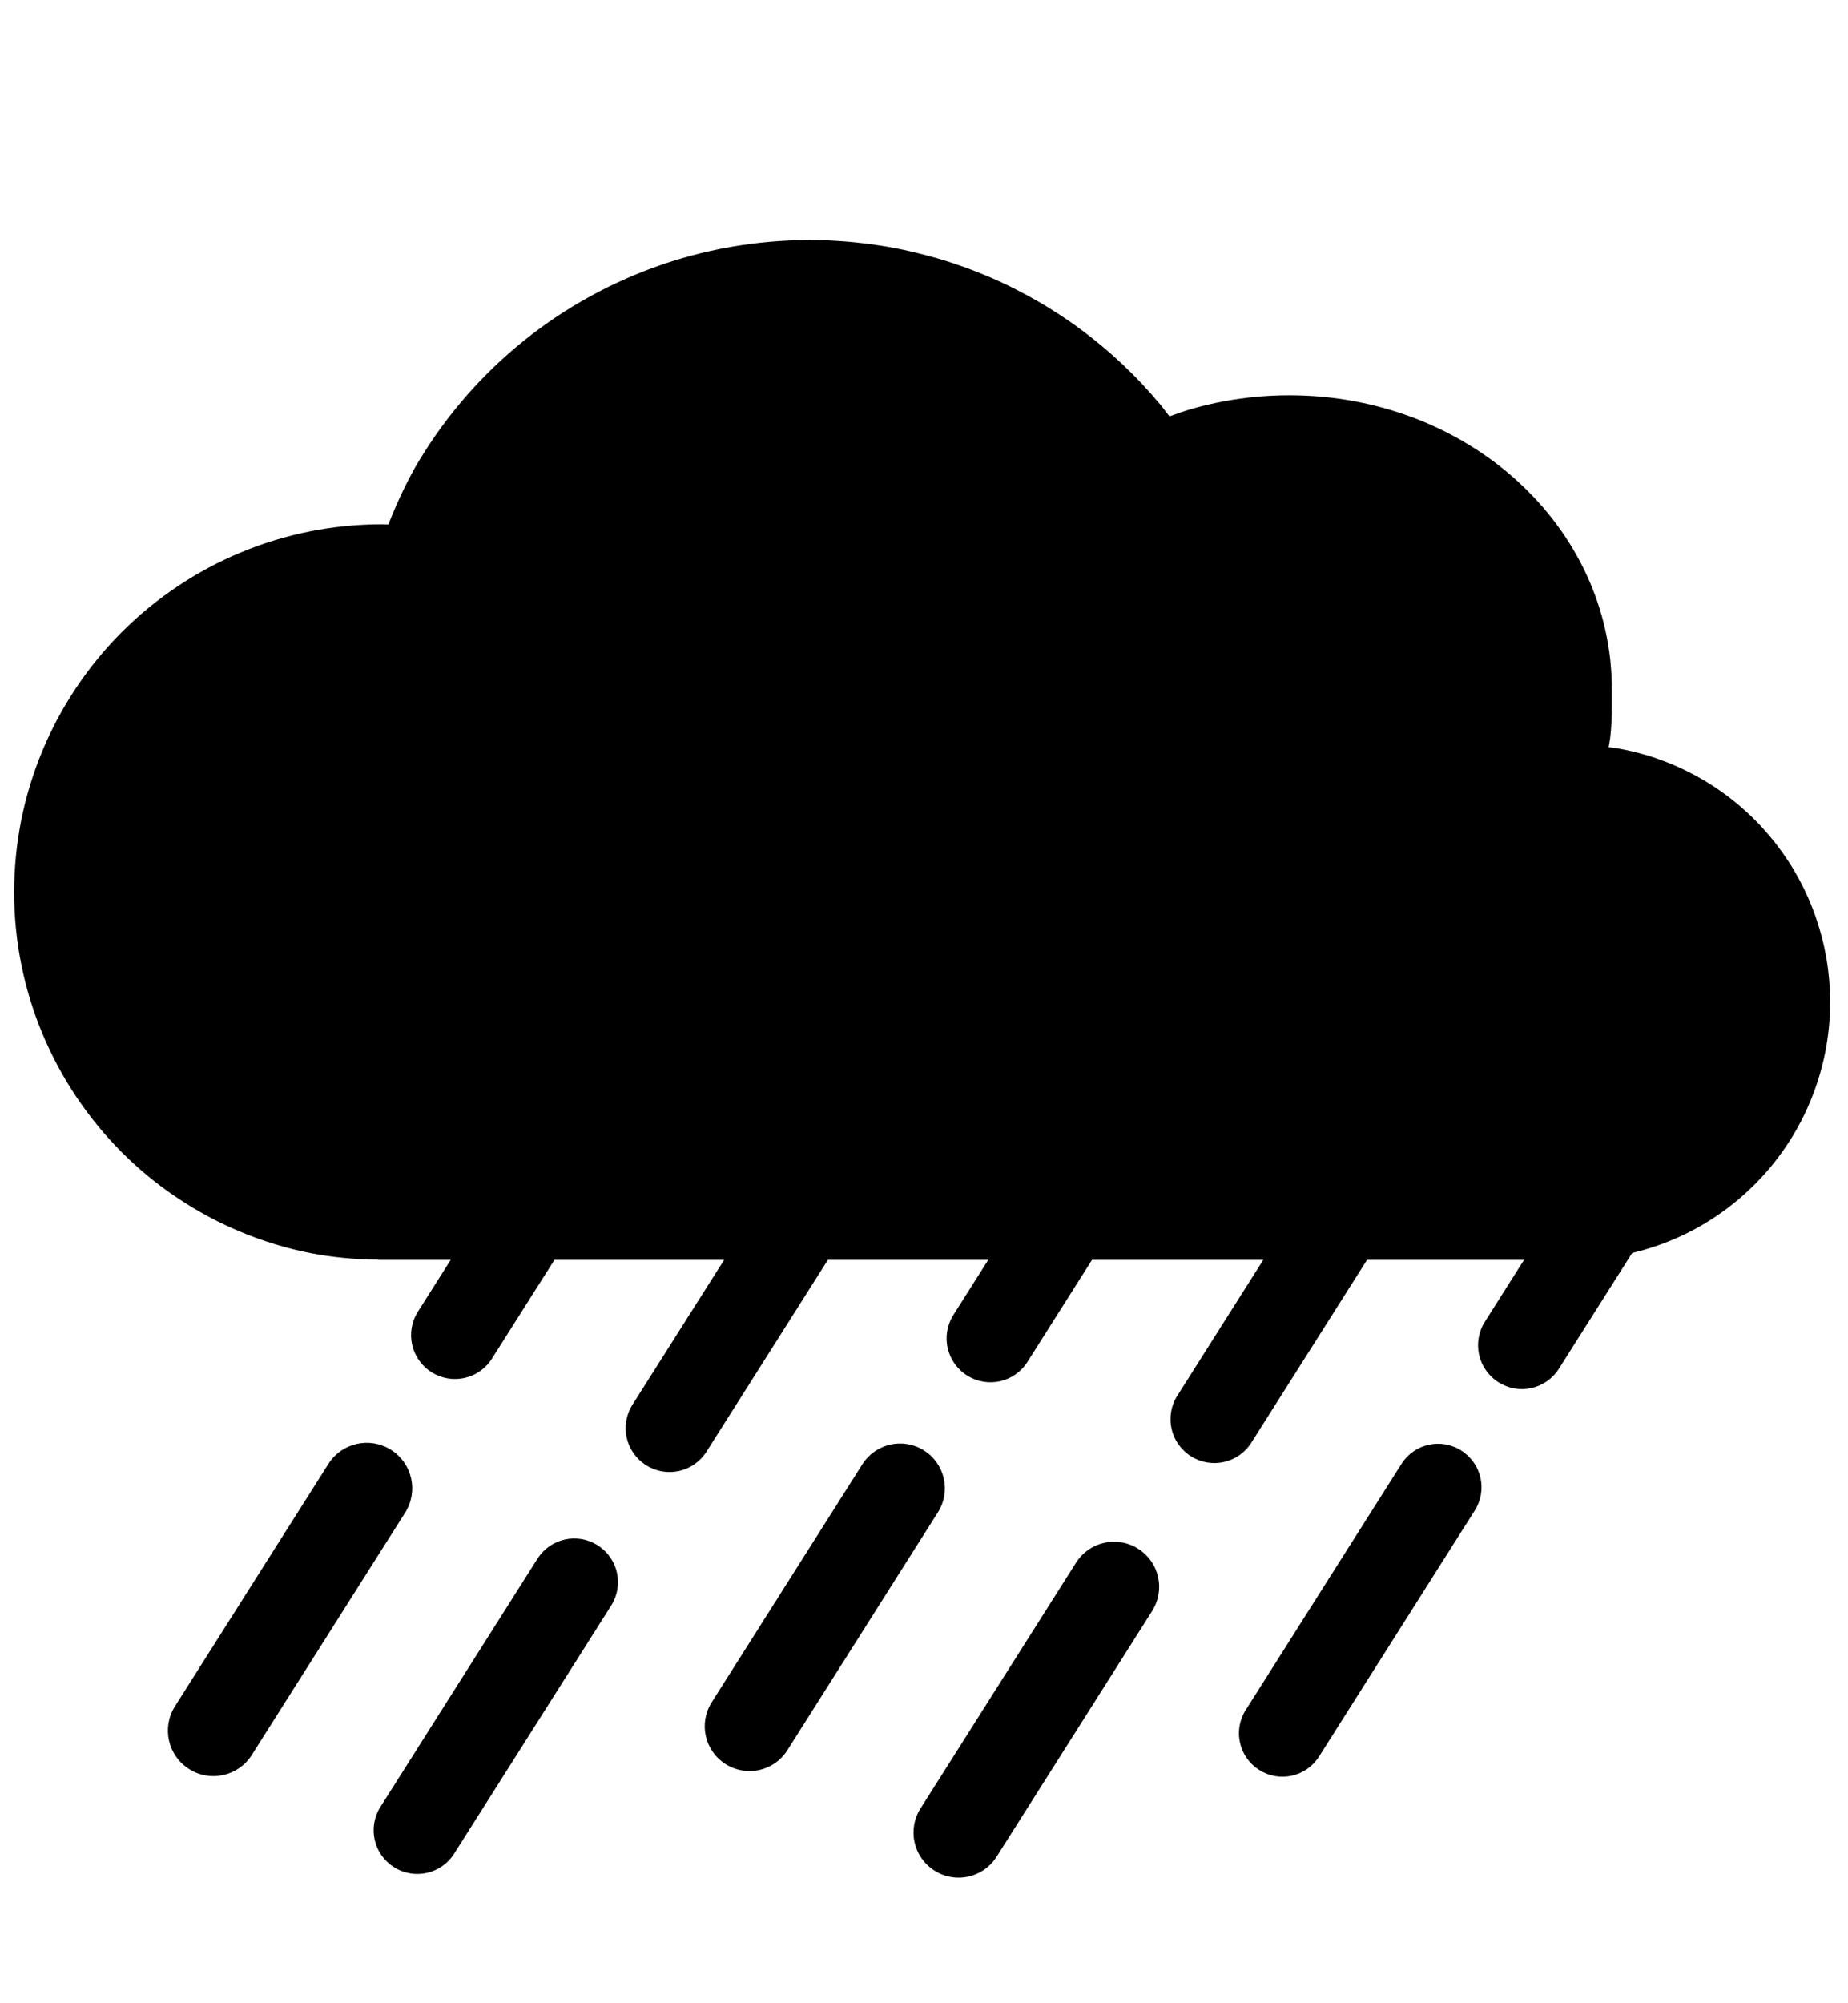 <?xml version="1.0" encoding="UTF-8" standalone="no"?>
<!-- Created with Inkscape (http://www.inkscape.org/) -->

<svg
   width="120"
   height="130"
   viewBox="0 0 31.75 34.396"
   version="1.1"
   id="svg5"
   xml:space="preserve"
   xmlns="http://www.w3.org/2000/svg"
   xmlns:svg="http://www.w3.org/2000/svg"><defs
     id="defs2" /><g
     id="layer1"
     style="display:inline" /><g
     id="layer2"
     style="display:inline"><path
       d="m 13.91,4.121 c -0.456,1.117e-4 -0.911,0.04 -1.361,0.119 -0.449,0.079 -0.891,0.197 -1.319,0.353 C 10.801,4.75 10.387,4.943 9.992,5.171 9.597,5.399 9.222,5.661 8.873,5.955 8.523,6.248 8.2,6.571 7.907,6.921 7.614,7.27 7.352,7.644 7.124,8.039 6.952,8.351 6.801,8.674 6.673,9.006 6.636,9.004 6.598,9.003 6.561,9.002 6.147,9.002 5.734,9.043 5.328,9.123 4.922,9.204 4.525,9.324 4.143,9.483 3.761,9.641 3.395,9.837 3.051,10.067 2.707,10.297 2.386,10.56 2.093,10.853 1.801,11.145 1.538,11.466 1.308,11.81 1.078,12.154 0.882,12.52 0.724,12.902 0.566,13.284 0.445,13.681 0.364,14.087 0.284,14.493 0.243,14.906 0.243,15.319 c -1.5264e-4,0.414 0.04,0.827 0.121,1.232 0.081,0.406 0.201,0.803 0.36,1.185 0.158,0.382 0.354,0.748 0.584,1.092 0.23,0.344 0.493,0.665 0.785,0.958 0.293,0.293 0.613,0.556 0.958,0.785 0.344,0.23 0.71,0.426 1.092,0.584 0.382,0.158 0.779,0.279 1.185,0.36 0.376,0.072 0.758,0.11 1.141,0.113 0.015,0.001 0.03,0.003 0.044,0.004 h 0.094 20.42 c 0.06,-0.006 0.121,-0.013 0.181,-0.021 0.269,-0.006 0.538,-0.036 0.802,-0.09 0.322,-0.074 0.635,-0.183 0.933,-0.327 0.298,-0.144 0.579,-0.321 0.837,-0.528 0.258,-0.206 0.493,-0.441 0.699,-0.7 0.206,-0.259 0.383,-0.541 0.526,-0.839 0.143,-0.299 0.253,-0.612 0.327,-0.935 0.074,-0.323 0.111,-0.653 0.111,-0.984 4.4e-5,-0.122 -0.005,-0.244 -0.015,-0.366 -0.01,-0.121 -0.025,-0.243 -0.045,-0.363 -0.02,-0.12 -0.045,-0.24 -0.075,-0.358 -0.03,-0.118 -0.065,-0.235 -0.104,-0.35 -0.039,-0.115 -0.084,-0.229 -0.132,-0.341 -0.049,-0.112 -0.102,-0.221 -0.16,-0.329 -0.058,-0.107 -0.12,-0.212 -0.187,-0.314 -0.067,-0.102 -0.137,-0.201 -0.212,-0.298 -0.075,-0.096 -0.154,-0.189 -0.236,-0.279 -0.082,-0.09 -0.168,-0.176 -0.258,-0.258 -0.09,-0.083 -0.182,-0.162 -0.279,-0.237 -0.096,-0.075 -0.195,-0.146 -0.297,-0.212 -0.102,-0.067 -0.206,-0.129 -0.313,-0.187 -0.107,-0.058 -0.217,-0.112 -0.328,-0.161 -0.111,-0.049 -0.225,-0.093 -0.34,-0.133 -0.115,-0.04 -0.232,-0.074 -0.35,-0.104 -0.118,-0.03 -0.237,-0.055 -0.357,-0.075 -0.039,-0.005 -0.078,-0.01 -0.117,-0.014 0.008,-0.055 0.021,-0.109 0.027,-0.164 0.019,-0.17 0.028,-0.343 0.028,-0.518 v -0.307 c 0,-0.175 -0.01,-0.348 -0.028,-0.518 -0.019,-0.17 -0.047,-0.338 -0.084,-0.503 -0.037,-0.165 -0.082,-0.326 -0.136,-0.485 -0.054,-0.158 -0.116,-0.313 -0.186,-0.465 C 27.189,9.718 27.111,9.571 27.026,9.427 26.941,9.284 26.849,9.145 26.749,9.011 26.65,8.876 26.544,8.747 26.431,8.622 26.318,8.498 26.199,8.378 26.074,8.264 25.949,8.149 25.817,8.041 25.681,7.938 25.544,7.835 25.402,7.738 25.254,7.648 25.107,7.557 24.954,7.472 24.797,7.395 24.64,7.317 24.479,7.247 24.313,7.183 24.147,7.119 23.977,7.063 23.803,7.014 23.629,6.964 23.452,6.923 23.271,6.89 23.091,6.856 22.907,6.83 22.72,6.813 22.533,6.796 22.344,6.787 22.152,6.787 c -0.192,0 -0.381,0.009 -0.568,0.026 -0.187,0.017 -0.371,0.043 -0.551,0.076 -0.181,0.034 -0.358,0.075 -0.532,0.124 -0.139,0.039 -0.274,0.087 -0.409,0.136 C 20.045,7.086 19.997,7.024 19.948,6.962 19.843,6.836 19.734,6.713 19.622,6.593 19.51,6.474 19.393,6.358 19.274,6.245 19.154,6.133 19.031,6.024 18.904,5.92 18.778,5.815 18.648,5.714 18.516,5.618 18.383,5.521 18.247,5.429 18.108,5.341 17.97,5.253 17.829,5.17 17.685,5.091 17.541,5.012 17.395,4.937 17.246,4.867 17.098,4.797 16.947,4.732 16.794,4.672 16.642,4.611 16.487,4.556 16.331,4.505 16.175,4.454 16.017,4.409 15.858,4.368 15.699,4.327 15.539,4.291 15.378,4.26 15.217,4.229 15.054,4.204 14.892,4.183 14.729,4.163 14.565,4.147 14.402,4.137 14.238,4.126 14.074,4.121 13.91,4.121 Z"
       style="fill:#000000;fill-opacity:1;stroke-width:4.233"
       id="path4" /><g
       id="g1"><path
         id="rect4"
         style="stroke-width:4.233"
         transform="rotate(32.344)"
         d="m 22.87,16.923 c 0.415,0 0.75,0.334 0.75,0.75 v 5.041 c 0,0.415 -0.334,0.75 -0.75,0.75 -0.415,0 -0.75,-0.334 -0.75,-0.75 v -5.041 c 0,-0.415 0.334,-0.75 0.75,-0.75 z" /><path
         id="rect4-2"
         style="display:inline;stroke-width:4.233"
         transform="rotate(32.344)"
         d="m 18.995,17.438 c 0.432,0 0.781,0.348 0.781,0.781 v 4.924 c 0,0.432 -0.348,0.781 -0.781,0.781 -0.432,0 -0.781,-0.348 -0.781,-0.781 V 18.219 c 0,-0.432 0.348,-0.781 0.781,-0.781 z" /><path
         id="rect4-9"
         style="display:inline;stroke-width:4.233"
         transform="rotate(32.344)"
         d="m 18.868,9.211 c 0.417,0 0.753,0.336 0.753,0.753 v 5.222 c 0,0.417 -0.336,0.753 -0.753,0.753 -0.417,0 -0.753,-0.336 -0.753,-0.753 V 9.964 c 0,-0.417 0.336,-0.753 0.753,-0.753 z" /><path
         id="rect4-6"
         style="display:inline;stroke-width:4.233"
         transform="rotate(32.344)"
         d="m 26.737,12.548 c 0.426,0 0.769,0.343 0.769,0.769 v 4.835 c 0,0.426 -0.343,0.769 -0.769,0.769 -0.426,0 -0.769,-0.343 -0.769,-0.769 v -4.835 c 0,-0.426 0.343,-0.769 0.769,-0.769 z" /><path
         id="rect4-6-7"
         style="display:inline;stroke-width:4.233"
         transform="rotate(32.344)"
         d="m 30.748,12.005 c 0.429,0 0.774,0.345 0.774,0.774 v 4.993 c 0,0.429 -0.345,0.774 -0.774,0.774 -0.429,0 -0.774,-0.345 -0.774,-0.774 v -4.993 c 0,-0.429 0.345,-0.774 0.774,-0.774 z" /><path
         id="rect4-6-7-5"
         style="display:inline;stroke-width:4.233"
         transform="rotate(32.344)"
         d="m 30.663,3.45 c 0.417,0 0.753,0.336 0.753,0.753 v 5.222 c 0,0.417 -0.336,0.753 -0.753,0.753 -0.417,0 -0.753,-0.336 -0.753,-0.753 V 4.203 c 0,-0.417 0.336,-0.753 0.753,-0.753 z" /><path
         id="rect4-6-7-5-3"
         style="display:inline;stroke-width:4.233"
         transform="rotate(32.344)"
         d="m 26.671,4.336 c 0.417,0 0.753,0.336 0.753,0.753 v 5.222 c 0,0.417 -0.336,0.753 -0.753,0.753 -0.417,0 -0.753,-0.336 -0.753,-0.753 V 5.09 c 0,-0.417 0.336,-0.753 0.753,-0.753 z" /><path
         id="rect4-6-7-5-3-5"
         style="display:inline;stroke-width:4.233"
         transform="rotate(32.344)"
         d="m 34.448,-0.45 c 0.417,0 0.753,0.336 0.753,0.753 V 5.525 c 0,0.417 -0.336,0.753 -0.753,0.753 -0.417,0 -0.753,-0.336 -0.753,-0.753 V 0.303 c 0,-0.417 0.336,-0.753 0.753,-0.753 z" /><path
         id="rect4-6-7-5-3-5-6"
         style="display:inline;stroke-width:4.233"
         transform="rotate(32.344)"
         d="m 34.536,7.611 c 0.413,0 0.746,0.332 0.746,0.746 v 4.998 c 0,0.413 -0.332,0.746 -0.746,0.746 -0.413,0 -0.746,-0.332 -0.746,-0.746 V 8.356 c 0,-0.413 0.332,-0.746 0.746,-0.746 z" /><path
         id="rect4-3"
         style="display:inline;stroke-width:4.233"
         transform="rotate(32.344)"
         d="m 22.837,8.588 c 0.417,0 0.753,0.336 0.753,0.753 v 5.222 c 0,0.417 -0.336,0.753 -0.753,0.753 -0.417,0 -0.753,-0.336 -0.753,-0.753 V 9.341 c 0,-0.417 0.336,-0.753 0.753,-0.753 z" /></g></g></svg>
